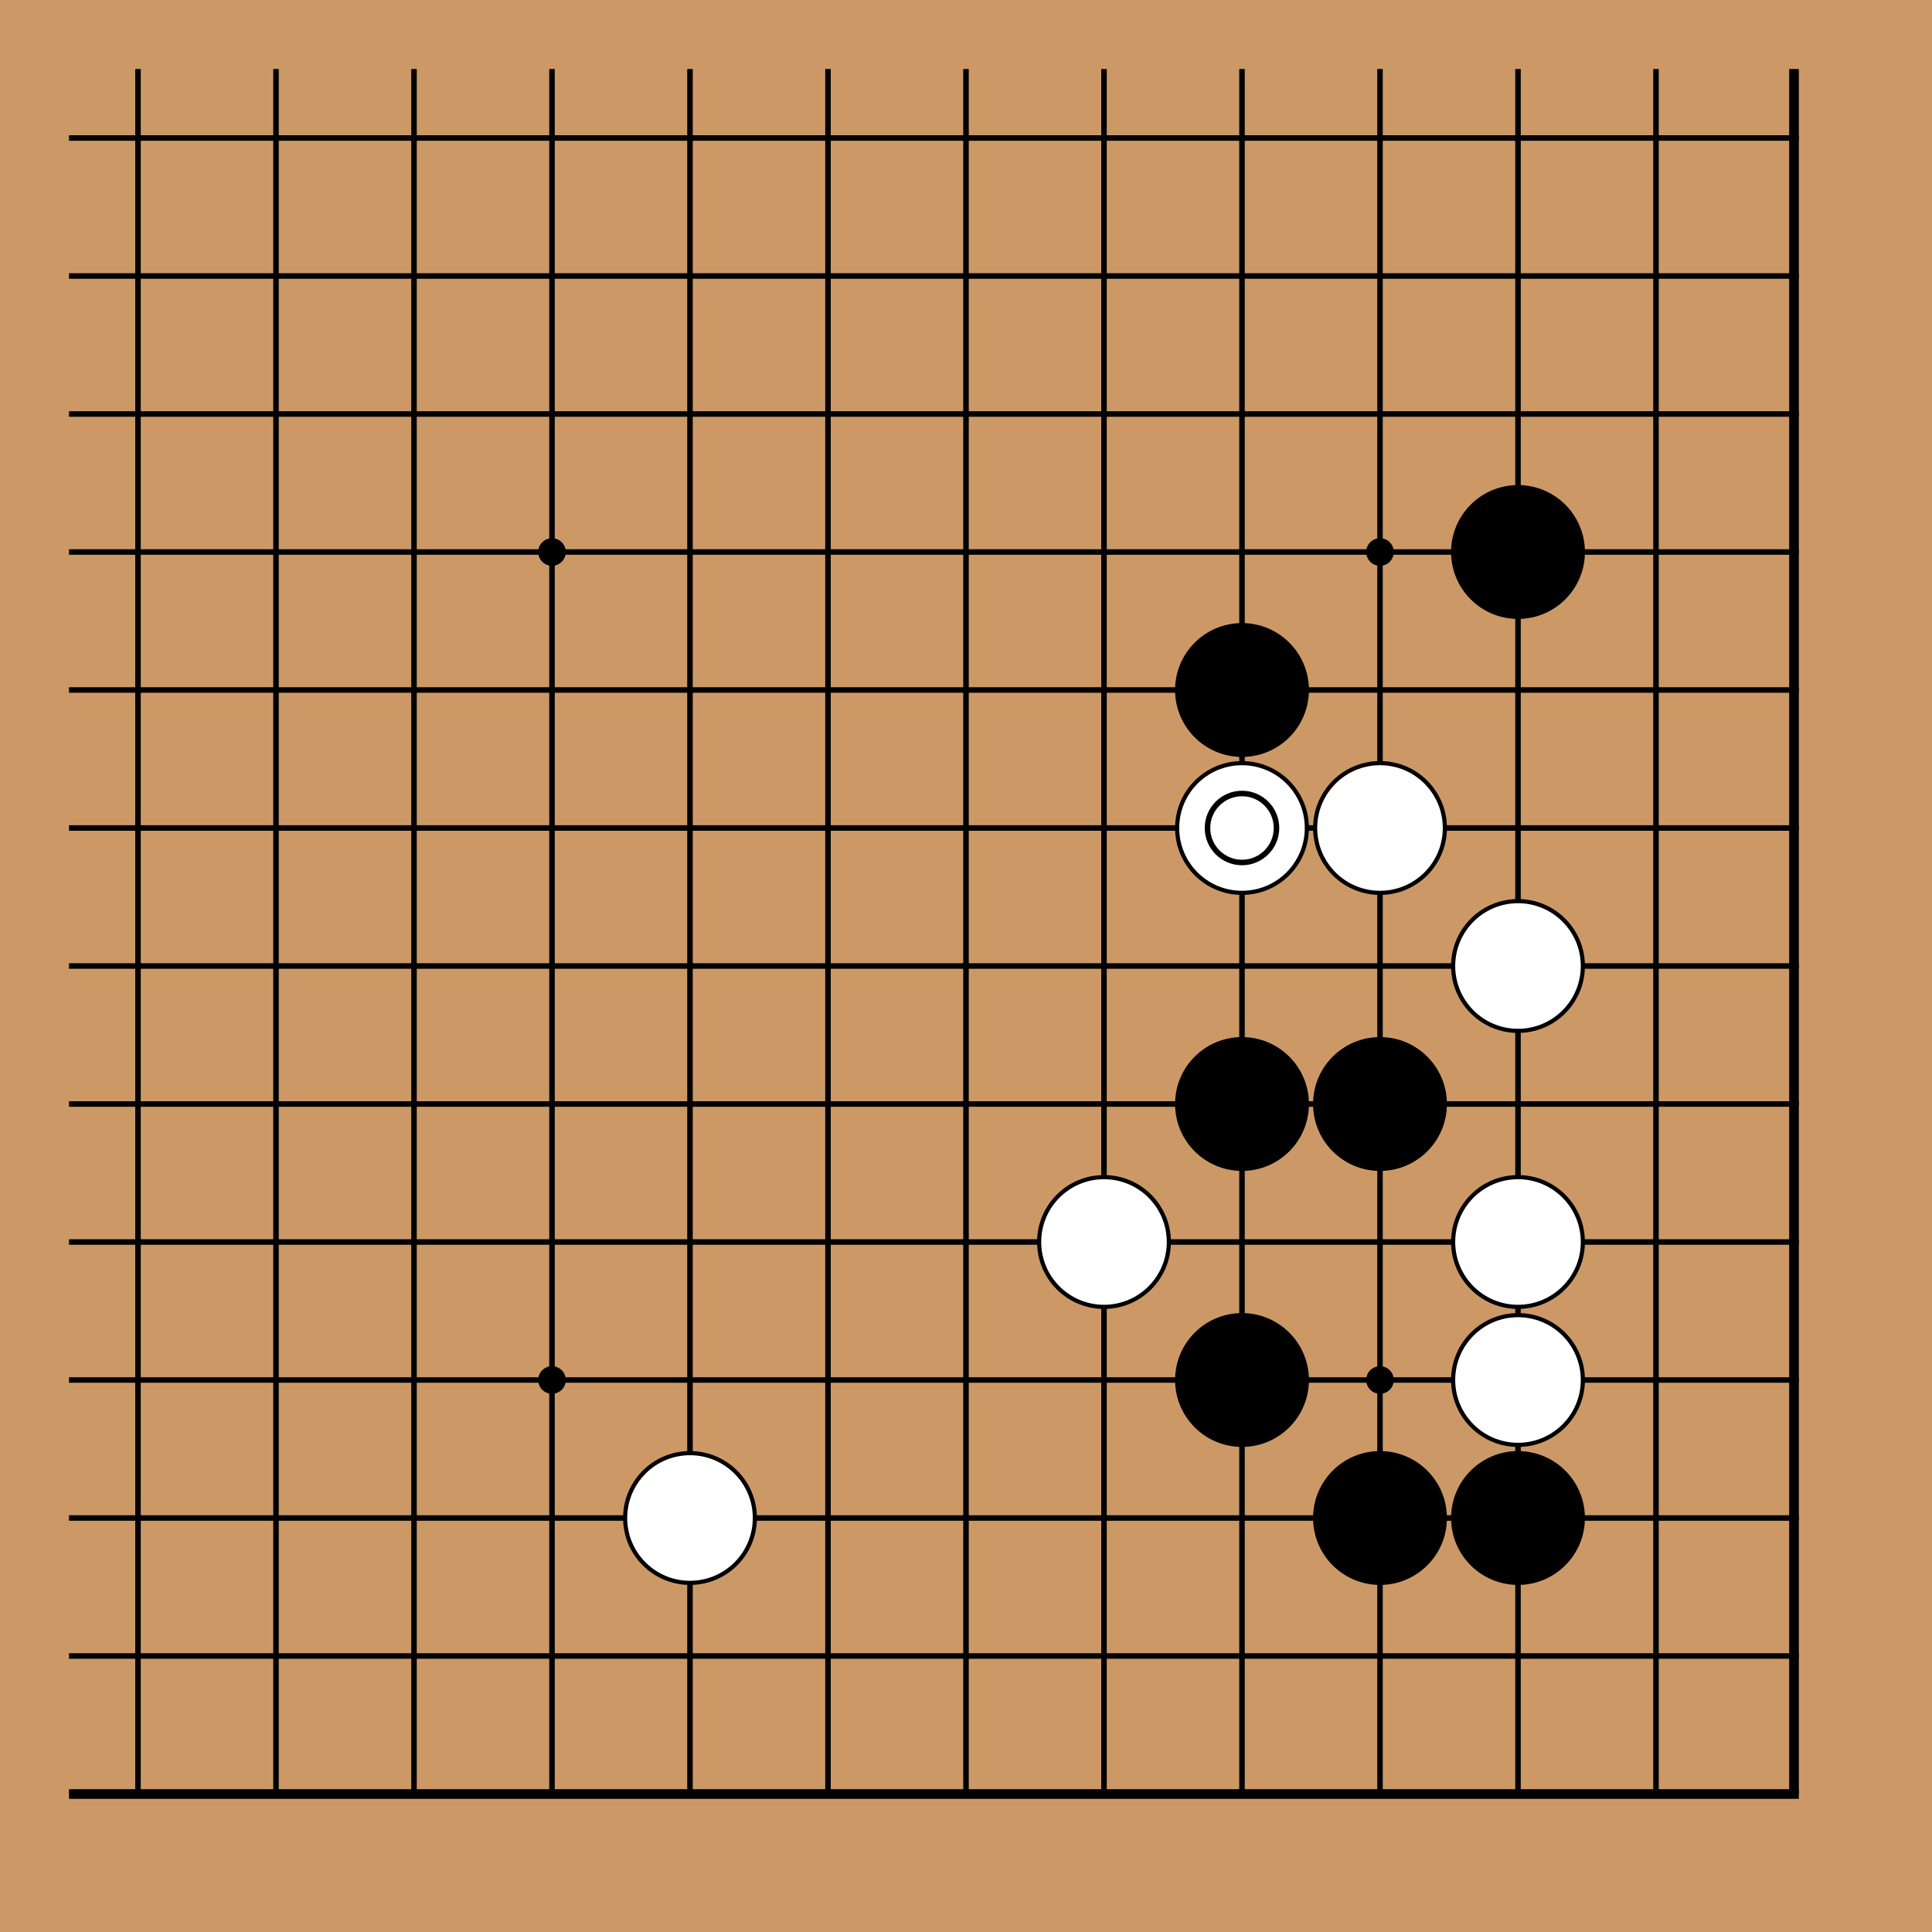 <!-- <katagui> {"export_date":"2025-04-06","sgf":"(;FF[4]SZ[19]\nSO[katagui.baduk.club]\nPB[]\nPW[]\nRE[]\nKM[6.5]\nDT[2025-04-06]\n;B[pd];W[dp];B[pq];W[dd];B[cq];W[dq];B[cp];W[do];B[bn];W[qo];B[op];W[pl];B[qj];W[kq];B[on];W[qm];B[ok];W[no];B[pn];W[qp];B[qq];W[ol])"} </katagui> -->
<svg xmlns="http://www.w3.org/2000/svg" width="420" height="420"><rect width="420" height="420" fill="#cc9966"/><line x1="30" y1="15" x2="30" y2="390" stroke="#000" stroke-width="1.2"/><line x1="60" y1="15" x2="60" y2="390" stroke="#000" stroke-width="1.2"/><line x1="90" y1="15" x2="90" y2="390" stroke="#000" stroke-width="1.2"/><line x1="120" y1="15" x2="120" y2="390" stroke="#000" stroke-width="1.2"/><line x1="150" y1="15" x2="150" y2="390" stroke="#000" stroke-width="1.2"/><line x1="180" y1="15" x2="180" y2="390" stroke="#000" stroke-width="1.2"/><line x1="210" y1="15" x2="210" y2="390" stroke="#000" stroke-width="1.2"/><line x1="240" y1="15" x2="240" y2="390" stroke="#000" stroke-width="1.2"/><line x1="270" y1="15" x2="270" y2="390" stroke="#000" stroke-width="1.2"/><line x1="300" y1="15" x2="300" y2="390" stroke="#000" stroke-width="1.2"/><line x1="330" y1="15" x2="330" y2="390" stroke="#000" stroke-width="1.2"/><line x1="360" y1="15" x2="360" y2="390" stroke="#000" stroke-width="1.2"/><line x1="390" y1="15" x2="390" y2="390" stroke="#000" stroke-width="2.1"/><line x1="15" y1="30" x2="391.05" y2="30" stroke="#000" stroke-width="1.2"/><line x1="15" y1="60" x2="391.05" y2="60" stroke="#000" stroke-width="1.2"/><line x1="15" y1="90" x2="391.05" y2="90" stroke="#000" stroke-width="1.2"/><line x1="15" y1="120" x2="391.05" y2="120" stroke="#000" stroke-width="1.2"/><line x1="15" y1="150" x2="391.05" y2="150" stroke="#000" stroke-width="1.2"/><line x1="15" y1="180" x2="391.05" y2="180" stroke="#000" stroke-width="1.2"/><line x1="15" y1="210" x2="391.05" y2="210" stroke="#000" stroke-width="1.2"/><line x1="15" y1="240" x2="391.05" y2="240" stroke="#000" stroke-width="1.2"/><line x1="15" y1="270" x2="391.05" y2="270" stroke="#000" stroke-width="1.2"/><line x1="15" y1="300" x2="391.05" y2="300" stroke="#000" stroke-width="1.2"/><line x1="15" y1="330" x2="391.05" y2="330" stroke="#000" stroke-width="1.2"/><line x1="15" y1="360" x2="391.05" y2="360" stroke="#000" stroke-width="1.2"/><line x1="15" y1="390" x2="391.05" y2="390" stroke="#000" stroke-width="2.1"/><circle cx="120" cy="120" r="3" fill="#000"/><circle cx="120" cy="300" r="3" fill="#000"/><circle cx="300" cy="120" r="3" fill="#000"/><circle cx="300" cy="300" r="3" fill="#000"/><circle cx="270" cy="150" r="14.1" fill="#000000" stroke="black" stroke-width="0.9"/><circle cx="270" cy="240" r="14.1" fill="#000000" stroke="black" stroke-width="0.9"/><circle cx="270" cy="300" r="14.1" fill="#000000" stroke="black" stroke-width="0.9"/><circle cx="300" cy="240" r="14.1" fill="#000000" stroke="black" stroke-width="0.9"/><circle cx="300" cy="330" r="14.1" fill="#000000" stroke="black" stroke-width="0.9"/><circle cx="330" cy="120" r="14.1" fill="#000000" stroke="black" stroke-width="0.9"/><circle cx="330" cy="330" r="14.1" fill="#000000" stroke="black" stroke-width="0.9"/><circle cx="150" cy="330" r="14.1" fill="white" stroke="black" stroke-width="0.9"/><circle cx="240" cy="270" r="14.1" fill="white" stroke="black" stroke-width="0.9"/><circle cx="270" cy="180" r="14.1" fill="white" stroke="black" stroke-width="0.9"/><circle cx="300" cy="180" r="14.1" fill="white" stroke="black" stroke-width="0.9"/><circle cx="330" cy="210" r="14.1" fill="white" stroke="black" stroke-width="0.9"/><circle cx="330" cy="270" r="14.1" fill="white" stroke="black" stroke-width="0.9"/><circle cx="330" cy="300" r="14.1" fill="white" stroke="black" stroke-width="0.9"/><circle cx="270" cy="180" r="7.5" stroke="black" stroke-width="1.2" fill="none"/></svg>